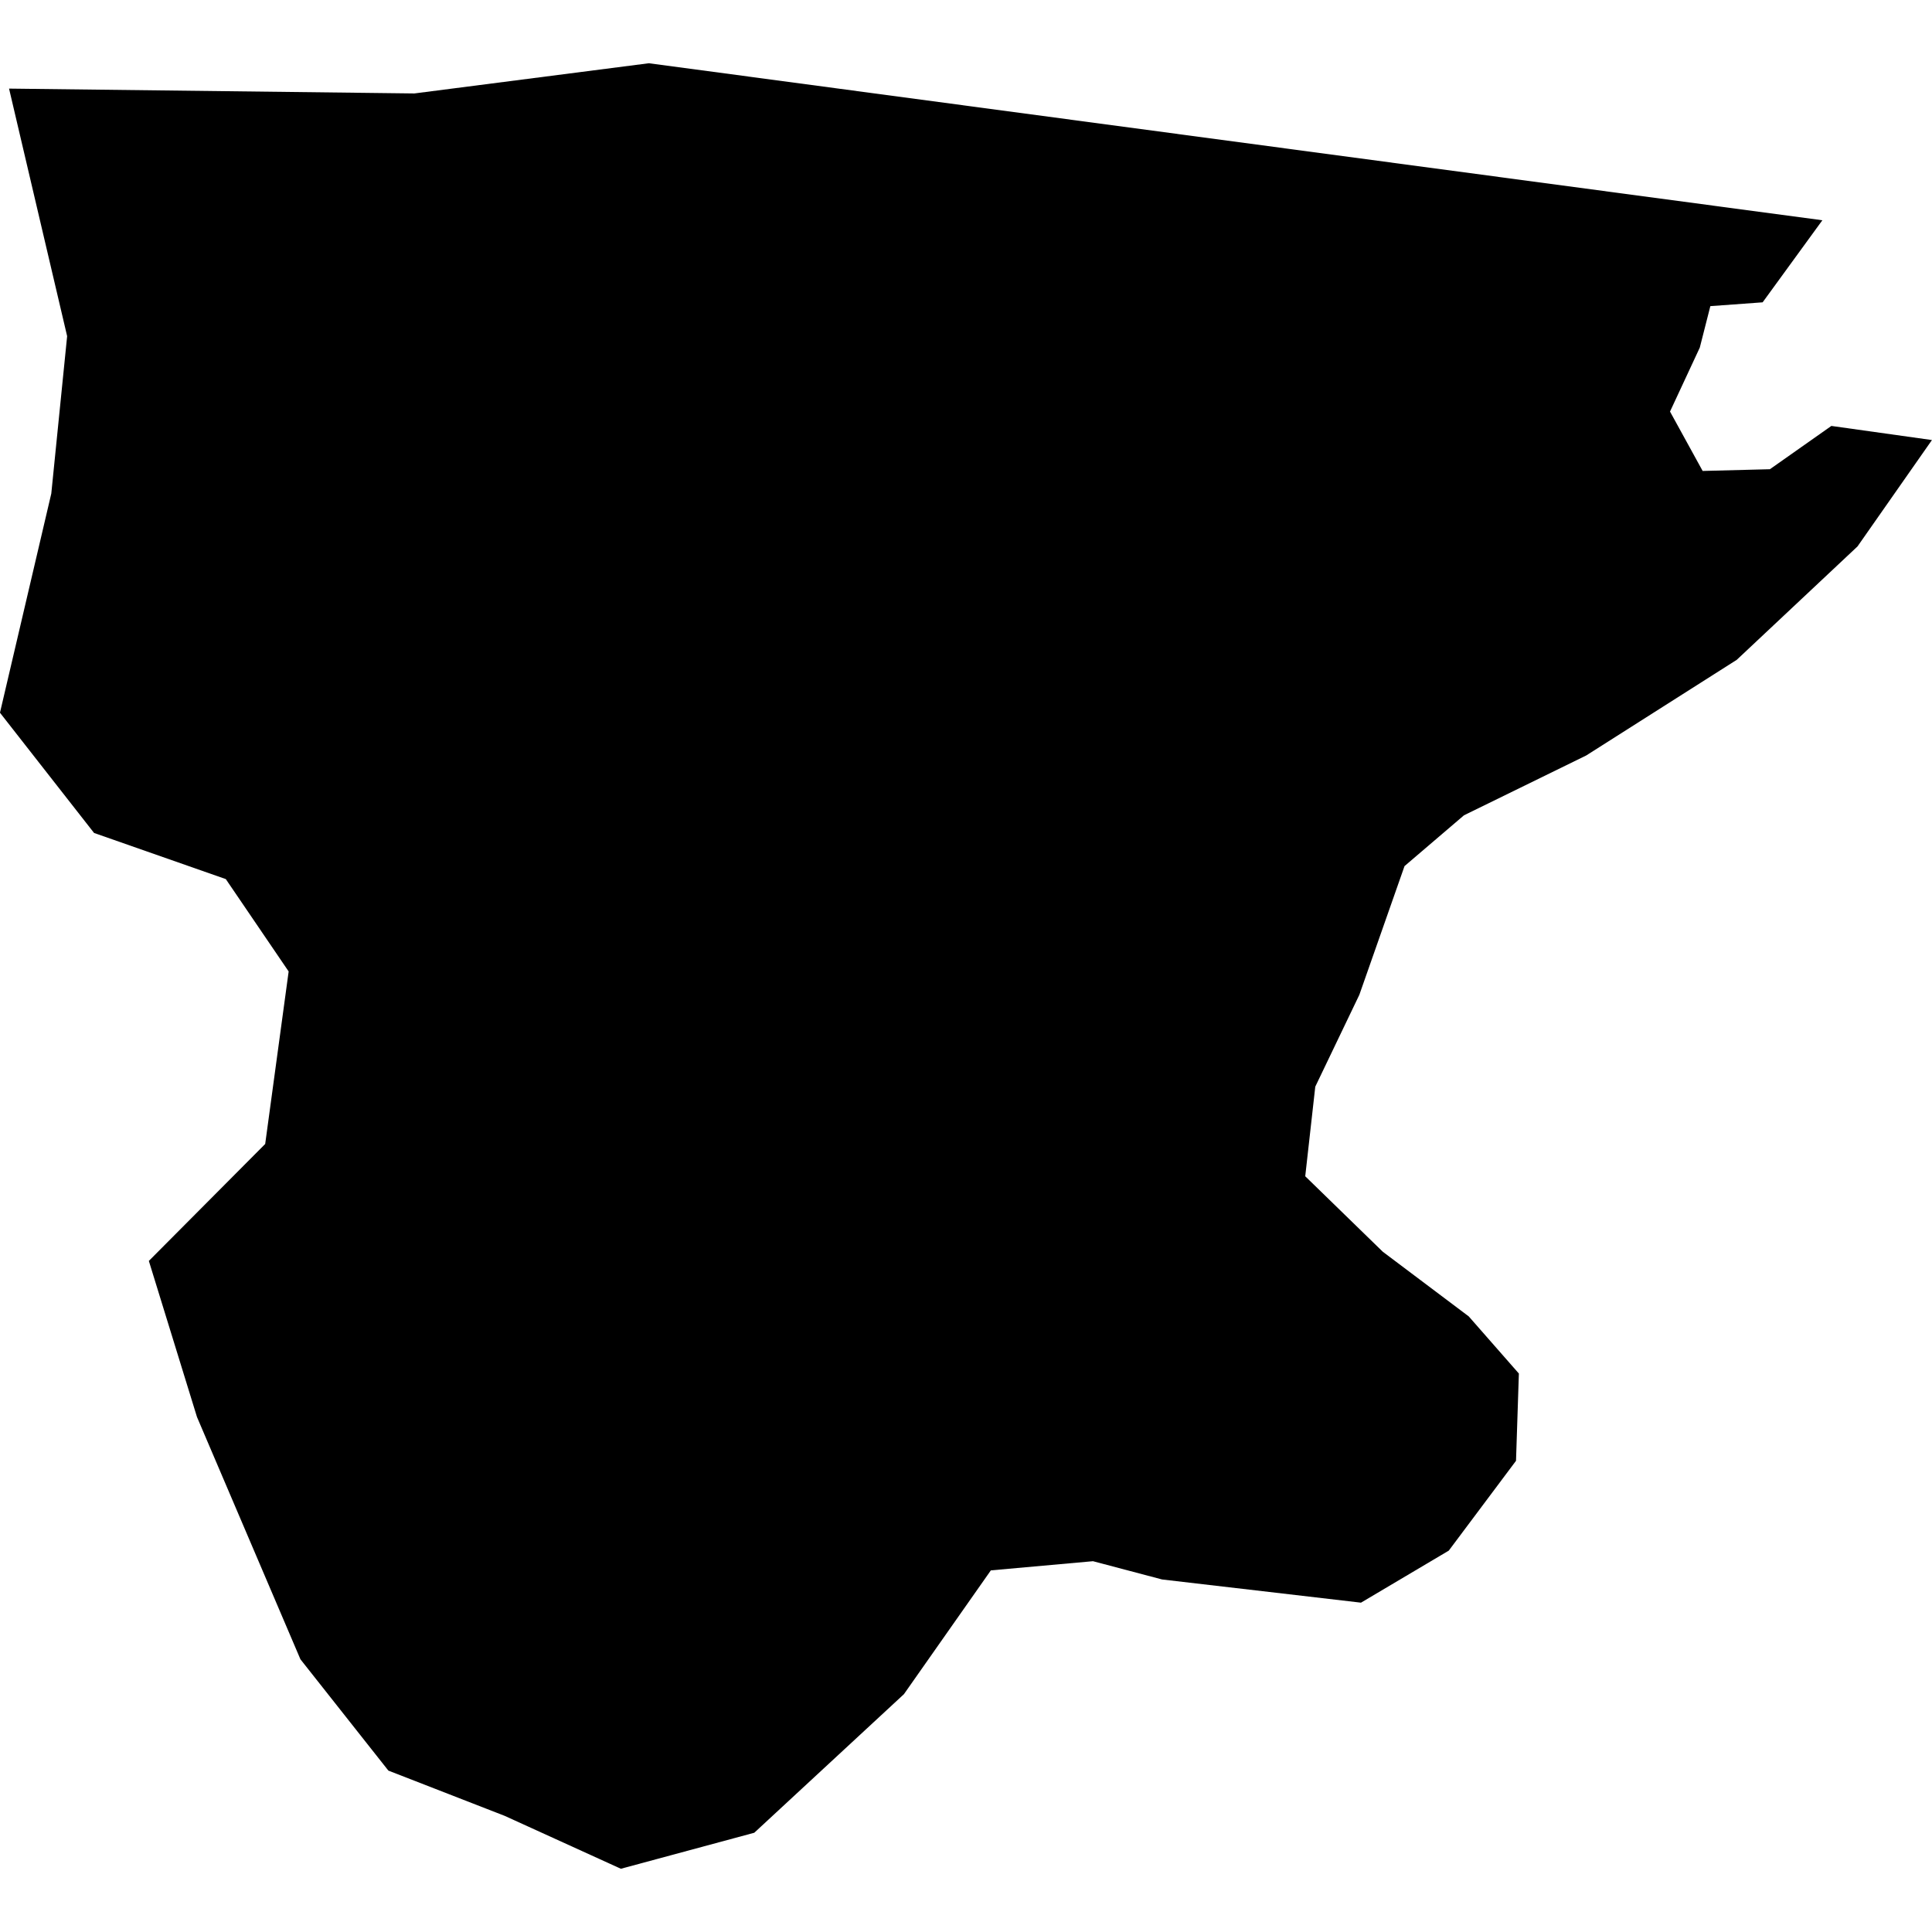 <?xml version="1.0" standalone="no"?>
<!DOCTYPE svg PUBLIC "-//W3C//DTD SVG 20010904//EN"
 "http://www.w3.org/TR/2001/REC-SVG-20010904/DTD/svg10.dtd">
<svg version="1.0" xmlns="http://www.w3.org/2000/svg"
 width="1024pt" height="1024pt" viewBox="-512 -512 1024 1024"
 preserveAspectRatio="xMidYMid meet">
  <path d="M236.73 227.445l.777-1.038.033-1.008-.579-.66-.993-.747-.896-.872.116-1.035.509-1.061.522-1.487.687-.587 1.412-.691 1.739-1.105 1.395-1.31.86-1.229-1.162-.163-.71.5-.777.02-.377-.686.344-.739.122-.479.604-.044.69-.948-13.556-1.814-2.71.349-4.682-.056.671 2.86-.183 1.818-.593 2.532 1.087 1.389 1.522.533.726 1.067-.271 1.993-1.344 1.351.556 1.803 1.195 2.799 1.016 1.286 1.344.523 1.342.611 1.541-.416 1.729-1.601 1.004-1.43 1.18-.106.798.211 2.298.268 1.014-.601z" transform="scale(45.88) translate(-231.153 -220.691)"></path>
</svg>
